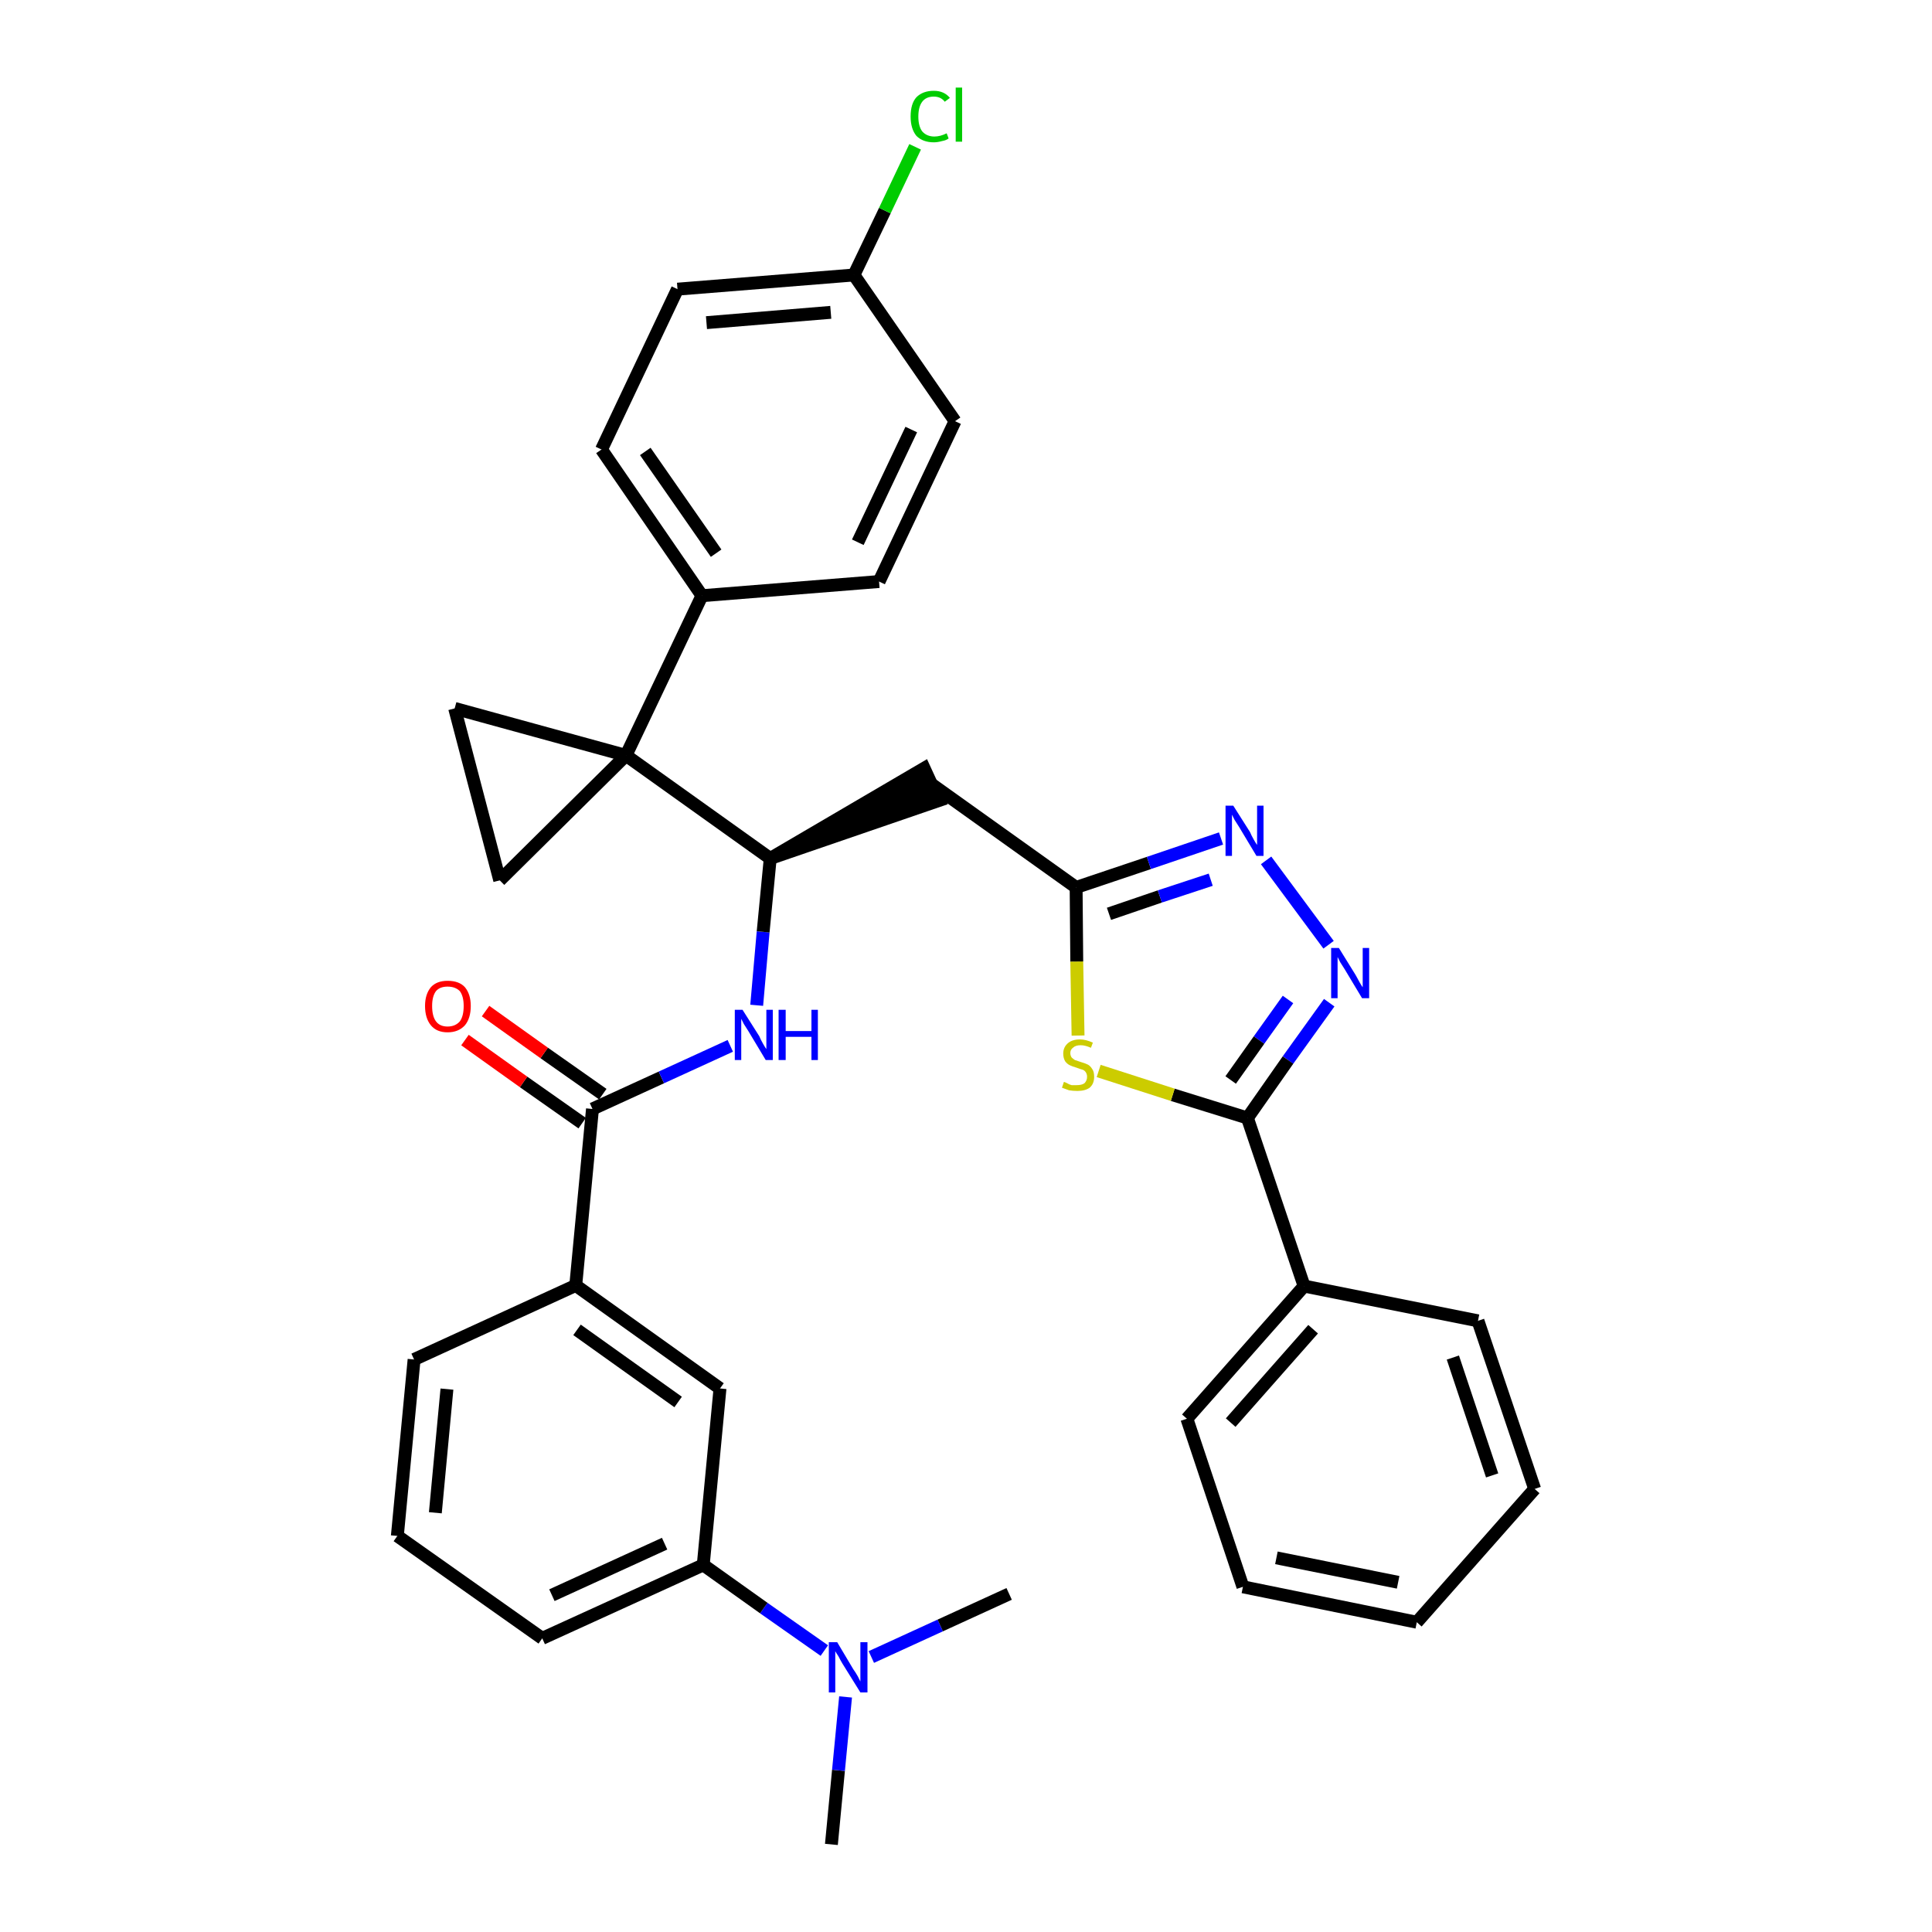 <?xml version='1.0' encoding='iso-8859-1'?>
<svg version='1.1' baseProfile='full'
              xmlns='http://www.w3.org/2000/svg'
                      xmlns:rdkit='http://www.rdkit.org/xml'
                      xmlns:xlink='http://www.w3.org/1999/xlink'
                  xml:space='preserve'
width='300px' height='300px' viewBox='0 0 300 300'>
<!-- END OF HEADER -->
<path class='bond-0 atom-0 atom-1' d='M 129.1,286.4 L 130.2,274.9' style='fill:none;fill-rule:evenodd;stroke:#000000;stroke-width:2.0px;stroke-linecap:butt;stroke-linejoin:miter;stroke-opacity:1' />
<path class='bond-0 atom-0 atom-1' d='M 130.2,274.9 L 131.3,263.5' style='fill:none;fill-rule:evenodd;stroke:#0000FF;stroke-width:2.0px;stroke-linecap:butt;stroke-linejoin:miter;stroke-opacity:1' />
<path class='bond-1 atom-1 atom-2' d='M 135.3,257.3 L 146.0,252.4' style='fill:none;fill-rule:evenodd;stroke:#0000FF;stroke-width:2.0px;stroke-linecap:butt;stroke-linejoin:miter;stroke-opacity:1' />
<path class='bond-1 atom-1 atom-2' d='M 146.0,252.4 L 156.7,247.5' style='fill:none;fill-rule:evenodd;stroke:#000000;stroke-width:2.0px;stroke-linecap:butt;stroke-linejoin:miter;stroke-opacity:1' />
<path class='bond-2 atom-1 atom-3' d='M 128.0,256.3 L 118.6,249.7' style='fill:none;fill-rule:evenodd;stroke:#0000FF;stroke-width:2.0px;stroke-linecap:butt;stroke-linejoin:miter;stroke-opacity:1' />
<path class='bond-2 atom-1 atom-3' d='M 118.6,249.7 L 109.2,243.0' style='fill:none;fill-rule:evenodd;stroke:#000000;stroke-width:2.0px;stroke-linecap:butt;stroke-linejoin:miter;stroke-opacity:1' />
<path class='bond-3 atom-3 atom-4' d='M 109.2,243.0 L 84.2,254.4' style='fill:none;fill-rule:evenodd;stroke:#000000;stroke-width:2.0px;stroke-linecap:butt;stroke-linejoin:miter;stroke-opacity:1' />
<path class='bond-3 atom-3 atom-4' d='M 103.2,239.7 L 85.7,247.7' style='fill:none;fill-rule:evenodd;stroke:#000000;stroke-width:2.0px;stroke-linecap:butt;stroke-linejoin:miter;stroke-opacity:1' />
<path class='bond-34 atom-34 atom-3' d='M 111.8,215.6 L 109.2,243.0' style='fill:none;fill-rule:evenodd;stroke:#000000;stroke-width:2.0px;stroke-linecap:butt;stroke-linejoin:miter;stroke-opacity:1' />
<path class='bond-4 atom-4 atom-5' d='M 84.2,254.4 L 61.7,238.5' style='fill:none;fill-rule:evenodd;stroke:#000000;stroke-width:2.0px;stroke-linecap:butt;stroke-linejoin:miter;stroke-opacity:1' />
<path class='bond-5 atom-5 atom-6' d='M 61.7,238.5 L 64.3,211.1' style='fill:none;fill-rule:evenodd;stroke:#000000;stroke-width:2.0px;stroke-linecap:butt;stroke-linejoin:miter;stroke-opacity:1' />
<path class='bond-5 atom-5 atom-6' d='M 67.6,234.9 L 69.4,215.7' style='fill:none;fill-rule:evenodd;stroke:#000000;stroke-width:2.0px;stroke-linecap:butt;stroke-linejoin:miter;stroke-opacity:1' />
<path class='bond-6 atom-6 atom-7' d='M 64.3,211.1 L 89.4,199.6' style='fill:none;fill-rule:evenodd;stroke:#000000;stroke-width:2.0px;stroke-linecap:butt;stroke-linejoin:miter;stroke-opacity:1' />
<path class='bond-7 atom-7 atom-8' d='M 89.4,199.6 L 92.0,172.2' style='fill:none;fill-rule:evenodd;stroke:#000000;stroke-width:2.0px;stroke-linecap:butt;stroke-linejoin:miter;stroke-opacity:1' />
<path class='bond-33 atom-7 atom-34' d='M 89.4,199.6 L 111.8,215.6' style='fill:none;fill-rule:evenodd;stroke:#000000;stroke-width:2.0px;stroke-linecap:butt;stroke-linejoin:miter;stroke-opacity:1' />
<path class='bond-33 atom-7 atom-34' d='M 89.6,206.5 L 105.3,217.7' style='fill:none;fill-rule:evenodd;stroke:#000000;stroke-width:2.0px;stroke-linecap:butt;stroke-linejoin:miter;stroke-opacity:1' />
<path class='bond-8 atom-8 atom-9' d='M 93.6,169.9 L 84.5,163.5' style='fill:none;fill-rule:evenodd;stroke:#000000;stroke-width:2.0px;stroke-linecap:butt;stroke-linejoin:miter;stroke-opacity:1' />
<path class='bond-8 atom-8 atom-9' d='M 84.5,163.5 L 75.4,157.0' style='fill:none;fill-rule:evenodd;stroke:#FF0000;stroke-width:2.0px;stroke-linecap:butt;stroke-linejoin:miter;stroke-opacity:1' />
<path class='bond-8 atom-8 atom-9' d='M 90.4,174.4 L 81.3,168.0' style='fill:none;fill-rule:evenodd;stroke:#000000;stroke-width:2.0px;stroke-linecap:butt;stroke-linejoin:miter;stroke-opacity:1' />
<path class='bond-8 atom-8 atom-9' d='M 81.3,168.0 L 72.2,161.5' style='fill:none;fill-rule:evenodd;stroke:#FF0000;stroke-width:2.0px;stroke-linecap:butt;stroke-linejoin:miter;stroke-opacity:1' />
<path class='bond-9 atom-8 atom-10' d='M 92.0,172.2 L 102.7,167.3' style='fill:none;fill-rule:evenodd;stroke:#000000;stroke-width:2.0px;stroke-linecap:butt;stroke-linejoin:miter;stroke-opacity:1' />
<path class='bond-9 atom-8 atom-10' d='M 102.7,167.3 L 113.4,162.4' style='fill:none;fill-rule:evenodd;stroke:#0000FF;stroke-width:2.0px;stroke-linecap:butt;stroke-linejoin:miter;stroke-opacity:1' />
<path class='bond-10 atom-10 atom-11' d='M 117.5,156.1 L 118.5,144.7' style='fill:none;fill-rule:evenodd;stroke:#0000FF;stroke-width:2.0px;stroke-linecap:butt;stroke-linejoin:miter;stroke-opacity:1' />
<path class='bond-10 atom-10 atom-11' d='M 118.5,144.7 L 119.6,133.3' style='fill:none;fill-rule:evenodd;stroke:#000000;stroke-width:2.0px;stroke-linecap:butt;stroke-linejoin:miter;stroke-opacity:1' />
<path class='bond-11 atom-11 atom-12' d='M 119.6,133.3 L 145.8,124.3 L 143.5,119.3 Z' style='fill:#000000;fill-rule:evenodd;fill-opacity:1;stroke:#000000;stroke-width:2.0px;stroke-linecap:butt;stroke-linejoin:miter;stroke-opacity:1;' />
<path class='bond-23 atom-11 atom-24' d='M 119.6,133.3 L 97.2,117.3' style='fill:none;fill-rule:evenodd;stroke:#000000;stroke-width:2.0px;stroke-linecap:butt;stroke-linejoin:miter;stroke-opacity:1' />
<path class='bond-12 atom-12 atom-13' d='M 144.7,121.8 L 167.1,137.8' style='fill:none;fill-rule:evenodd;stroke:#000000;stroke-width:2.0px;stroke-linecap:butt;stroke-linejoin:miter;stroke-opacity:1' />
<path class='bond-13 atom-13 atom-14' d='M 167.1,137.8 L 178.4,134.0' style='fill:none;fill-rule:evenodd;stroke:#000000;stroke-width:2.0px;stroke-linecap:butt;stroke-linejoin:miter;stroke-opacity:1' />
<path class='bond-13 atom-13 atom-14' d='M 178.4,134.0 L 189.6,130.2' style='fill:none;fill-rule:evenodd;stroke:#0000FF;stroke-width:2.0px;stroke-linecap:butt;stroke-linejoin:miter;stroke-opacity:1' />
<path class='bond-13 atom-13 atom-14' d='M 172.2,141.9 L 180.1,139.2' style='fill:none;fill-rule:evenodd;stroke:#000000;stroke-width:2.0px;stroke-linecap:butt;stroke-linejoin:miter;stroke-opacity:1' />
<path class='bond-13 atom-13 atom-14' d='M 180.1,139.2 L 188.0,136.6' style='fill:none;fill-rule:evenodd;stroke:#0000FF;stroke-width:2.0px;stroke-linecap:butt;stroke-linejoin:miter;stroke-opacity:1' />
<path class='bond-35 atom-23 atom-13' d='M 167.4,160.8 L 167.2,149.3' style='fill:none;fill-rule:evenodd;stroke:#CCCC00;stroke-width:2.0px;stroke-linecap:butt;stroke-linejoin:miter;stroke-opacity:1' />
<path class='bond-35 atom-23 atom-13' d='M 167.2,149.3 L 167.1,137.8' style='fill:none;fill-rule:evenodd;stroke:#000000;stroke-width:2.0px;stroke-linecap:butt;stroke-linejoin:miter;stroke-opacity:1' />
<path class='bond-14 atom-14 atom-15' d='M 196.6,133.6 L 206.3,146.7' style='fill:none;fill-rule:evenodd;stroke:#0000FF;stroke-width:2.0px;stroke-linecap:butt;stroke-linejoin:miter;stroke-opacity:1' />
<path class='bond-15 atom-15 atom-16' d='M 206.4,155.7 L 200.0,164.6' style='fill:none;fill-rule:evenodd;stroke:#0000FF;stroke-width:2.0px;stroke-linecap:butt;stroke-linejoin:miter;stroke-opacity:1' />
<path class='bond-15 atom-15 atom-16' d='M 200.0,164.6 L 193.7,173.6' style='fill:none;fill-rule:evenodd;stroke:#000000;stroke-width:2.0px;stroke-linecap:butt;stroke-linejoin:miter;stroke-opacity:1' />
<path class='bond-15 atom-15 atom-16' d='M 200.0,155.2 L 195.5,161.5' style='fill:none;fill-rule:evenodd;stroke:#0000FF;stroke-width:2.0px;stroke-linecap:butt;stroke-linejoin:miter;stroke-opacity:1' />
<path class='bond-15 atom-15 atom-16' d='M 195.5,161.5 L 191.1,167.7' style='fill:none;fill-rule:evenodd;stroke:#000000;stroke-width:2.0px;stroke-linecap:butt;stroke-linejoin:miter;stroke-opacity:1' />
<path class='bond-16 atom-16 atom-17' d='M 193.7,173.6 L 202.5,199.7' style='fill:none;fill-rule:evenodd;stroke:#000000;stroke-width:2.0px;stroke-linecap:butt;stroke-linejoin:miter;stroke-opacity:1' />
<path class='bond-22 atom-16 atom-23' d='M 193.7,173.6 L 182.1,170.0' style='fill:none;fill-rule:evenodd;stroke:#000000;stroke-width:2.0px;stroke-linecap:butt;stroke-linejoin:miter;stroke-opacity:1' />
<path class='bond-22 atom-16 atom-23' d='M 182.1,170.0 L 170.6,166.3' style='fill:none;fill-rule:evenodd;stroke:#CCCC00;stroke-width:2.0px;stroke-linecap:butt;stroke-linejoin:miter;stroke-opacity:1' />
<path class='bond-17 atom-17 atom-18' d='M 202.5,199.7 L 184.3,220.3' style='fill:none;fill-rule:evenodd;stroke:#000000;stroke-width:2.0px;stroke-linecap:butt;stroke-linejoin:miter;stroke-opacity:1' />
<path class='bond-17 atom-17 atom-18' d='M 203.9,206.4 L 191.1,220.9' style='fill:none;fill-rule:evenodd;stroke:#000000;stroke-width:2.0px;stroke-linecap:butt;stroke-linejoin:miter;stroke-opacity:1' />
<path class='bond-37 atom-22 atom-17' d='M 229.5,205.1 L 202.5,199.7' style='fill:none;fill-rule:evenodd;stroke:#000000;stroke-width:2.0px;stroke-linecap:butt;stroke-linejoin:miter;stroke-opacity:1' />
<path class='bond-18 atom-18 atom-19' d='M 184.3,220.3 L 193.0,246.4' style='fill:none;fill-rule:evenodd;stroke:#000000;stroke-width:2.0px;stroke-linecap:butt;stroke-linejoin:miter;stroke-opacity:1' />
<path class='bond-19 atom-19 atom-20' d='M 193.0,246.4 L 220.0,251.9' style='fill:none;fill-rule:evenodd;stroke:#000000;stroke-width:2.0px;stroke-linecap:butt;stroke-linejoin:miter;stroke-opacity:1' />
<path class='bond-19 atom-19 atom-20' d='M 198.2,241.9 L 217.1,245.7' style='fill:none;fill-rule:evenodd;stroke:#000000;stroke-width:2.0px;stroke-linecap:butt;stroke-linejoin:miter;stroke-opacity:1' />
<path class='bond-20 atom-20 atom-21' d='M 220.0,251.9 L 238.3,231.2' style='fill:none;fill-rule:evenodd;stroke:#000000;stroke-width:2.0px;stroke-linecap:butt;stroke-linejoin:miter;stroke-opacity:1' />
<path class='bond-21 atom-21 atom-22' d='M 238.3,231.2 L 229.5,205.1' style='fill:none;fill-rule:evenodd;stroke:#000000;stroke-width:2.0px;stroke-linecap:butt;stroke-linejoin:miter;stroke-opacity:1' />
<path class='bond-21 atom-21 atom-22' d='M 231.7,229.1 L 225.6,210.8' style='fill:none;fill-rule:evenodd;stroke:#000000;stroke-width:2.0px;stroke-linecap:butt;stroke-linejoin:miter;stroke-opacity:1' />
<path class='bond-24 atom-24 atom-25' d='M 97.2,117.3 L 109.0,92.5' style='fill:none;fill-rule:evenodd;stroke:#000000;stroke-width:2.0px;stroke-linecap:butt;stroke-linejoin:miter;stroke-opacity:1' />
<path class='bond-31 atom-24 atom-32' d='M 97.2,117.3 L 70.6,110.0' style='fill:none;fill-rule:evenodd;stroke:#000000;stroke-width:2.0px;stroke-linecap:butt;stroke-linejoin:miter;stroke-opacity:1' />
<path class='bond-36 atom-33 atom-24' d='M 77.6,136.7 L 97.2,117.3' style='fill:none;fill-rule:evenodd;stroke:#000000;stroke-width:2.0px;stroke-linecap:butt;stroke-linejoin:miter;stroke-opacity:1' />
<path class='bond-25 atom-25 atom-26' d='M 109.0,92.5 L 93.4,69.8' style='fill:none;fill-rule:evenodd;stroke:#000000;stroke-width:2.0px;stroke-linecap:butt;stroke-linejoin:miter;stroke-opacity:1' />
<path class='bond-25 atom-25 atom-26' d='M 111.2,85.9 L 100.2,70.1' style='fill:none;fill-rule:evenodd;stroke:#000000;stroke-width:2.0px;stroke-linecap:butt;stroke-linejoin:miter;stroke-opacity:1' />
<path class='bond-38 atom-31 atom-25' d='M 136.5,90.3 L 109.0,92.5' style='fill:none;fill-rule:evenodd;stroke:#000000;stroke-width:2.0px;stroke-linecap:butt;stroke-linejoin:miter;stroke-opacity:1' />
<path class='bond-26 atom-26 atom-27' d='M 93.4,69.8 L 105.2,44.9' style='fill:none;fill-rule:evenodd;stroke:#000000;stroke-width:2.0px;stroke-linecap:butt;stroke-linejoin:miter;stroke-opacity:1' />
<path class='bond-27 atom-27 atom-28' d='M 105.2,44.9 L 132.6,42.7' style='fill:none;fill-rule:evenodd;stroke:#000000;stroke-width:2.0px;stroke-linecap:butt;stroke-linejoin:miter;stroke-opacity:1' />
<path class='bond-27 atom-27 atom-28' d='M 109.7,50.1 L 129.0,48.5' style='fill:none;fill-rule:evenodd;stroke:#000000;stroke-width:2.0px;stroke-linecap:butt;stroke-linejoin:miter;stroke-opacity:1' />
<path class='bond-28 atom-28 atom-29' d='M 132.6,42.7 L 137.4,32.7' style='fill:none;fill-rule:evenodd;stroke:#000000;stroke-width:2.0px;stroke-linecap:butt;stroke-linejoin:miter;stroke-opacity:1' />
<path class='bond-28 atom-28 atom-29' d='M 137.4,32.7 L 142.1,22.8' style='fill:none;fill-rule:evenodd;stroke:#00CC00;stroke-width:2.0px;stroke-linecap:butt;stroke-linejoin:miter;stroke-opacity:1' />
<path class='bond-29 atom-28 atom-30' d='M 132.6,42.7 L 148.3,65.4' style='fill:none;fill-rule:evenodd;stroke:#000000;stroke-width:2.0px;stroke-linecap:butt;stroke-linejoin:miter;stroke-opacity:1' />
<path class='bond-30 atom-30 atom-31' d='M 148.3,65.4 L 136.5,90.3' style='fill:none;fill-rule:evenodd;stroke:#000000;stroke-width:2.0px;stroke-linecap:butt;stroke-linejoin:miter;stroke-opacity:1' />
<path class='bond-30 atom-30 atom-31' d='M 141.5,66.7 L 133.2,84.2' style='fill:none;fill-rule:evenodd;stroke:#000000;stroke-width:2.0px;stroke-linecap:butt;stroke-linejoin:miter;stroke-opacity:1' />
<path class='bond-32 atom-32 atom-33' d='M 70.6,110.0 L 77.6,136.7' style='fill:none;fill-rule:evenodd;stroke:#000000;stroke-width:2.0px;stroke-linecap:butt;stroke-linejoin:miter;stroke-opacity:1' />
<path  class='atom-1' d='M 130.0 255.0
L 132.5 259.2
Q 132.8 259.6, 133.2 260.3
Q 133.6 261.1, 133.6 261.1
L 133.6 255.0
L 134.7 255.0
L 134.7 262.8
L 133.6 262.8
L 130.8 258.3
Q 130.5 257.8, 130.2 257.2
Q 129.8 256.6, 129.7 256.4
L 129.7 262.8
L 128.7 262.8
L 128.7 255.0
L 130.0 255.0
' fill='#0000FF'/>
<path  class='atom-9' d='M 66.0 156.2
Q 66.0 154.4, 66.9 153.3
Q 67.8 152.3, 69.5 152.3
Q 71.3 152.3, 72.2 153.3
Q 73.1 154.4, 73.1 156.2
Q 73.1 158.1, 72.2 159.2
Q 71.2 160.3, 69.5 160.3
Q 67.8 160.3, 66.9 159.2
Q 66.0 158.1, 66.0 156.2
M 69.5 159.4
Q 70.7 159.4, 71.4 158.6
Q 72.0 157.8, 72.0 156.2
Q 72.0 154.7, 71.4 153.9
Q 70.7 153.2, 69.5 153.2
Q 68.3 153.2, 67.7 153.9
Q 67.1 154.7, 67.1 156.2
Q 67.1 157.8, 67.7 158.6
Q 68.3 159.4, 69.5 159.4
' fill='#FF0000'/>
<path  class='atom-10' d='M 115.3 156.8
L 117.9 160.9
Q 118.1 161.4, 118.5 162.1
Q 118.9 162.8, 119.0 162.9
L 119.0 156.8
L 120.0 156.8
L 120.0 164.6
L 118.9 164.6
L 116.2 160.1
Q 115.9 159.6, 115.5 159.0
Q 115.2 158.4, 115.1 158.2
L 115.1 164.6
L 114.1 164.6
L 114.1 156.8
L 115.3 156.8
' fill='#0000FF'/>
<path  class='atom-10' d='M 120.9 156.8
L 122.0 156.8
L 122.0 160.1
L 126.0 160.1
L 126.0 156.8
L 127.0 156.8
L 127.0 164.6
L 126.0 164.6
L 126.0 161.0
L 122.0 161.0
L 122.0 164.6
L 120.9 164.6
L 120.9 156.8
' fill='#0000FF'/>
<path  class='atom-14' d='M 191.5 125.1
L 194.1 129.2
Q 194.3 129.7, 194.7 130.4
Q 195.1 131.1, 195.2 131.2
L 195.2 125.1
L 196.2 125.1
L 196.2 132.9
L 195.1 132.9
L 192.4 128.4
Q 192.1 127.9, 191.7 127.3
Q 191.4 126.7, 191.3 126.5
L 191.3 132.9
L 190.3 132.9
L 190.3 125.1
L 191.5 125.1
' fill='#0000FF'/>
<path  class='atom-15' d='M 207.9 147.2
L 210.5 151.4
Q 210.7 151.8, 211.1 152.5
Q 211.5 153.2, 211.6 153.3
L 211.6 147.2
L 212.6 147.2
L 212.6 155.0
L 211.5 155.0
L 208.8 150.5
Q 208.5 150.0, 208.1 149.4
Q 207.8 148.8, 207.7 148.6
L 207.7 155.0
L 206.7 155.0
L 206.7 147.2
L 207.9 147.2
' fill='#0000FF'/>
<path  class='atom-23' d='M 165.2 168.0
Q 165.3 168.0, 165.7 168.2
Q 166.0 168.4, 166.4 168.5
Q 166.8 168.5, 167.2 168.5
Q 168.0 168.5, 168.4 168.2
Q 168.8 167.8, 168.8 167.2
Q 168.8 166.8, 168.6 166.5
Q 168.4 166.2, 168.1 166.1
Q 167.7 166.0, 167.2 165.8
Q 166.5 165.6, 166.1 165.4
Q 165.7 165.2, 165.4 164.8
Q 165.1 164.3, 165.1 163.6
Q 165.1 162.7, 165.7 162.1
Q 166.4 161.4, 167.7 161.4
Q 168.6 161.4, 169.7 161.9
L 169.4 162.7
Q 168.5 162.3, 167.8 162.3
Q 167.0 162.3, 166.6 162.7
Q 166.2 163.0, 166.2 163.5
Q 166.2 163.9, 166.4 164.2
Q 166.6 164.4, 166.9 164.6
Q 167.2 164.7, 167.8 164.9
Q 168.5 165.1, 168.9 165.3
Q 169.3 165.5, 169.6 166.0
Q 169.9 166.4, 169.9 167.2
Q 169.9 168.3, 169.2 168.9
Q 168.5 169.4, 167.3 169.4
Q 166.6 169.4, 166.0 169.3
Q 165.5 169.1, 164.9 168.9
L 165.2 168.0
' fill='#CCCC00'/>
<path  class='atom-29' d='M 141.4 18.1
Q 141.4 16.1, 142.3 15.1
Q 143.3 14.1, 145.0 14.1
Q 146.6 14.1, 147.5 15.2
L 146.7 15.8
Q 146.1 15.0, 145.0 15.0
Q 143.8 15.0, 143.2 15.8
Q 142.6 16.6, 142.6 18.1
Q 142.6 19.6, 143.2 20.4
Q 143.9 21.2, 145.1 21.2
Q 146.0 21.2, 147.0 20.7
L 147.3 21.5
Q 146.9 21.8, 146.3 21.9
Q 145.6 22.1, 145.0 22.1
Q 143.3 22.1, 142.3 21.1
Q 141.4 20.0, 141.4 18.1
' fill='#00CC00'/>
<path  class='atom-29' d='M 148.4 13.6
L 149.4 13.6
L 149.4 22.0
L 148.4 22.0
L 148.4 13.6
' fill='#00CC00'/>
</svg>
